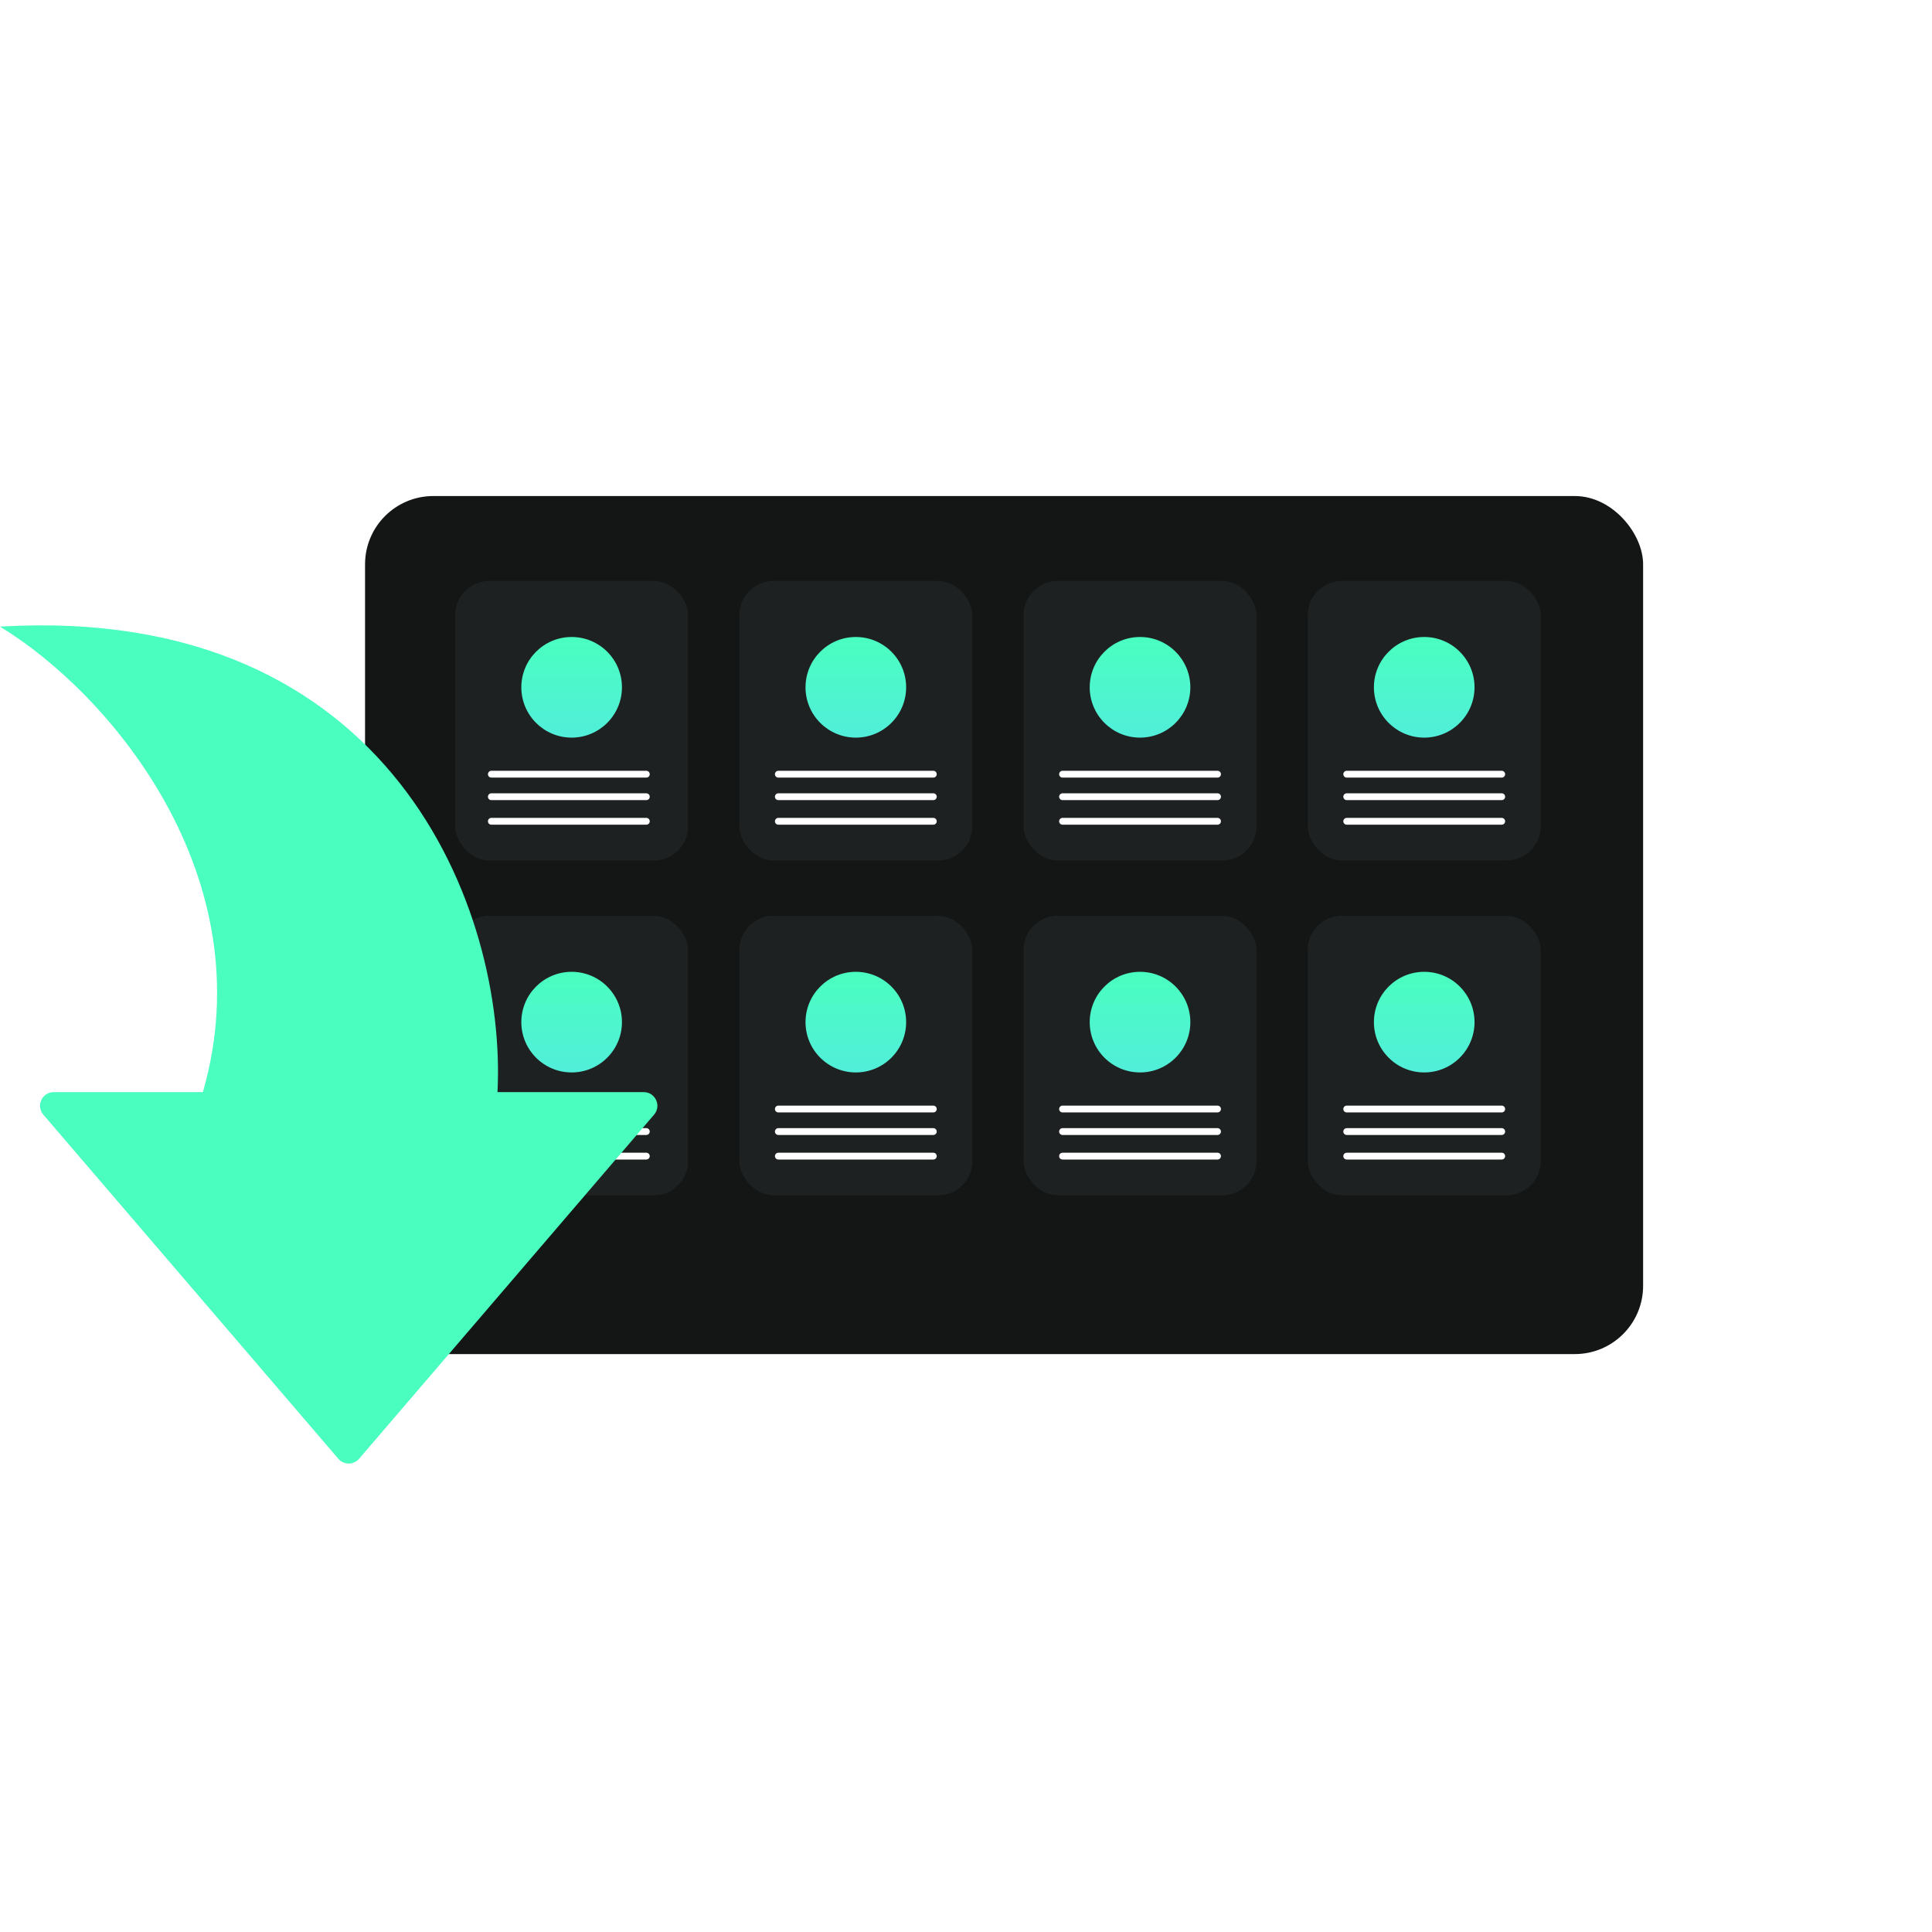 <svg width="212" height="212" viewBox="0 0 283 180" fill="none" xmlns="http://www.w3.org/2000/svg">
<g clip-path="url(#clip0)">
<rect x="45.672" y="12" width="202.81" height="144.007" rx="10" fill="white"/>
<rect x="53.473" y="21.16" width="187.21" height="125.687" rx="10" fill="#141616"/>
<rect x="11.92" y="152.407" width="270.314" height="15.601" rx="7.8" fill="white"/>
<rect x="66.672" y="33.601" width="34.122" height="40.946" rx="5" fill="#1E2121"/>
<rect x="66.672" y="82.647" width="34.122" height="40.946" rx="5" fill="#1E2121"/>
<rect x="149.93" y="33.601" width="34.122" height="40.946" rx="5" fill="#1E2121"/>
<rect x="149.93" y="82.647" width="34.122" height="40.946" rx="5" fill="#1E2121"/>
<rect x="108.301" y="33.601" width="34.122" height="40.946" rx="5" fill="#1E2121"/>
<rect x="108.301" y="82.647" width="34.122" height="40.946" rx="5" fill="#1E2121"/>
<rect x="191.559" y="33.601" width="34.122" height="40.946" rx="5" fill="#1E2121"/>
<rect x="191.559" y="82.647" width="34.122" height="40.946" rx="5" fill="#1E2121"/>
<circle cx="83.734" cy="49.177" r="7.37" fill="url(#paint0_linear)"/>
<circle cx="83.734" cy="98.222" r="7.37" fill="url(#paint1_linear)"/>
<circle cx="125.362" cy="49.177" r="7.37" fill="url(#paint2_linear)"/>
<circle cx="125.362" cy="98.222" r="7.37" fill="url(#paint3_linear)"/>
<circle cx="166.991" cy="49.177" r="7.37" fill="url(#paint4_linear)"/>
<circle cx="166.991" cy="98.222" r="7.37" fill="url(#paint5_linear)"/>
<circle cx="208.62" cy="49.177" r="7.37" fill="url(#paint6_linear)"/>
<circle cx="208.62" cy="98.222" r="7.37" fill="url(#paint7_linear)"/>
<line x1="71.973" y1="61.903" x2="94.674" y2="61.903" stroke="white" stroke-linecap="round"/>
<line x1="71.973" y1="110.949" x2="94.674" y2="110.949" stroke="white" stroke-linecap="round"/>
<line x1="114.012" y1="61.903" x2="136.713" y2="61.903" stroke="white" stroke-linecap="round"/>
<line x1="114.012" y1="110.949" x2="136.713" y2="110.949" stroke="white" stroke-linecap="round"/>
<line x1="155.641" y1="61.903" x2="178.342" y2="61.903" stroke="white" stroke-linecap="round"/>
<line x1="155.641" y1="110.949" x2="178.342" y2="110.949" stroke="white" stroke-linecap="round"/>
<line x1="197.27" y1="61.903" x2="219.971" y2="61.903" stroke="white" stroke-linecap="round"/>
<line x1="197.27" y1="110.949" x2="219.971" y2="110.949" stroke="white" stroke-linecap="round"/>
<line x1="71.973" y1="65.203" x2="94.674" y2="65.203" stroke="white" stroke-linecap="round"/>
<line x1="71.973" y1="114.25" x2="94.674" y2="114.25" stroke="white" stroke-linecap="round"/>
<line x1="114.012" y1="65.203" x2="136.713" y2="65.203" stroke="white" stroke-linecap="round"/>
<line x1="114.012" y1="114.25" x2="136.713" y2="114.25" stroke="white" stroke-linecap="round"/>
<line x1="155.641" y1="65.203" x2="178.342" y2="65.203" stroke="white" stroke-linecap="round"/>
<line x1="155.641" y1="114.25" x2="178.342" y2="114.25" stroke="white" stroke-linecap="round"/>
<line x1="197.27" y1="65.203" x2="219.971" y2="65.203" stroke="white" stroke-linecap="round"/>
<line x1="197.27" y1="114.25" x2="219.971" y2="114.25" stroke="white" stroke-linecap="round"/>
<line x1="71.973" y1="68.802" x2="94.674" y2="68.802" stroke="white" stroke-linecap="round"/>
<line x1="71.973" y1="117.849" x2="94.674" y2="117.849" stroke="white" stroke-linecap="round"/>
<line x1="114.012" y1="68.802" x2="136.713" y2="68.802" stroke="white" stroke-linecap="round"/>
<line x1="114.012" y1="117.849" x2="136.713" y2="117.849" stroke="white" stroke-linecap="round"/>
<line x1="155.641" y1="68.802" x2="178.342" y2="68.802" stroke="white" stroke-linecap="round"/>
<line x1="155.641" y1="117.849" x2="178.342" y2="117.849" stroke="white" stroke-linecap="round"/>
<line x1="197.27" y1="68.802" x2="219.971" y2="68.802" stroke="white" stroke-linecap="round"/>
<line x1="197.27" y1="117.849" x2="219.971" y2="117.849" stroke="white" stroke-linecap="round"/>
<g filter="url(#filter0_d)">
<path fill-rule="evenodd" clip-rule="evenodd" d="M72.872 104.474C74.224 78.07 57.602 32.86 0 36.289C16.158 46.099 38.805 72.979 29.718 104.474H7.867C6.158 104.474 5.236 106.478 6.348 107.776L49.561 158.183C50.359 159.114 51.8 159.114 52.598 158.183L95.811 107.776C96.923 106.478 96.001 104.474 94.293 104.474H72.872Z" fill="#4AFEBF"/>
</g>
</g>
<defs>
<filter id="filter0_d" x="-10" y="30.105" width="116.296" height="142.777" filterUnits="userSpaceOnUse" color-interpolation-filters="sRGB">
<feFlood flood-opacity="0" result="BackgroundImageFix"/>
<feColorMatrix in="SourceAlpha" type="matrix" values="0 0 0 0 0 0 0 0 0 0 0 0 0 0 0 0 0 0 127 0" result="hardAlpha"/>
<feOffset dy="4"/>
<feGaussianBlur stdDeviation="5"/>
<feColorMatrix type="matrix" values="0 0 0 0 0 0 0 0 0 0 0 0 0 0 0 0 0 0 0.5 0"/>
<feBlend mode="normal" in2="BackgroundImageFix" result="effect1_dropShadow"/>
<feBlend mode="normal" in="SourceGraphic" in2="effect1_dropShadow" result="shape"/>
</filter>
<linearGradient id="paint0_linear" x1="83.734" y1="41.807" x2="83.734" y2="56.547" gradientUnits="userSpaceOnUse">
<stop stop-color="#4AFEBF"/>
<stop offset="1" stop-color="#51EEDA"/>
</linearGradient>
<linearGradient id="paint1_linear" x1="83.734" y1="90.852" x2="83.734" y2="105.593" gradientUnits="userSpaceOnUse">
<stop stop-color="#4AFEBF"/>
<stop offset="1" stop-color="#51EEDA"/>
</linearGradient>
<linearGradient id="paint2_linear" x1="125.362" y1="41.807" x2="125.362" y2="56.547" gradientUnits="userSpaceOnUse">
<stop stop-color="#4AFEBF"/>
<stop offset="1" stop-color="#51EEDA"/>
</linearGradient>
<linearGradient id="paint3_linear" x1="125.362" y1="90.852" x2="125.362" y2="105.593" gradientUnits="userSpaceOnUse">
<stop stop-color="#4AFEBF"/>
<stop offset="1" stop-color="#51EEDA"/>
</linearGradient>
<linearGradient id="paint4_linear" x1="166.991" y1="41.807" x2="166.991" y2="56.547" gradientUnits="userSpaceOnUse">
<stop stop-color="#4AFEBF"/>
<stop offset="1" stop-color="#51EEDA"/>
</linearGradient>
<linearGradient id="paint5_linear" x1="166.991" y1="90.852" x2="166.991" y2="105.593" gradientUnits="userSpaceOnUse">
<stop stop-color="#4AFEBF"/>
<stop offset="1" stop-color="#51EEDA"/>
</linearGradient>
<linearGradient id="paint6_linear" x1="208.62" y1="41.807" x2="208.62" y2="56.547" gradientUnits="userSpaceOnUse">
<stop stop-color="#4AFEBF"/>
<stop offset="1" stop-color="#51EEDA"/>
</linearGradient>
<linearGradient id="paint7_linear" x1="208.62" y1="90.852" x2="208.62" y2="105.593" gradientUnits="userSpaceOnUse">
<stop stop-color="#4AFEBF"/>
<stop offset="1" stop-color="#51EEDA"/>
</linearGradient>
<clipPath id="clip0">
<rect width="283" height="180" fill="white"/>
</clipPath>
</defs>
</svg>
